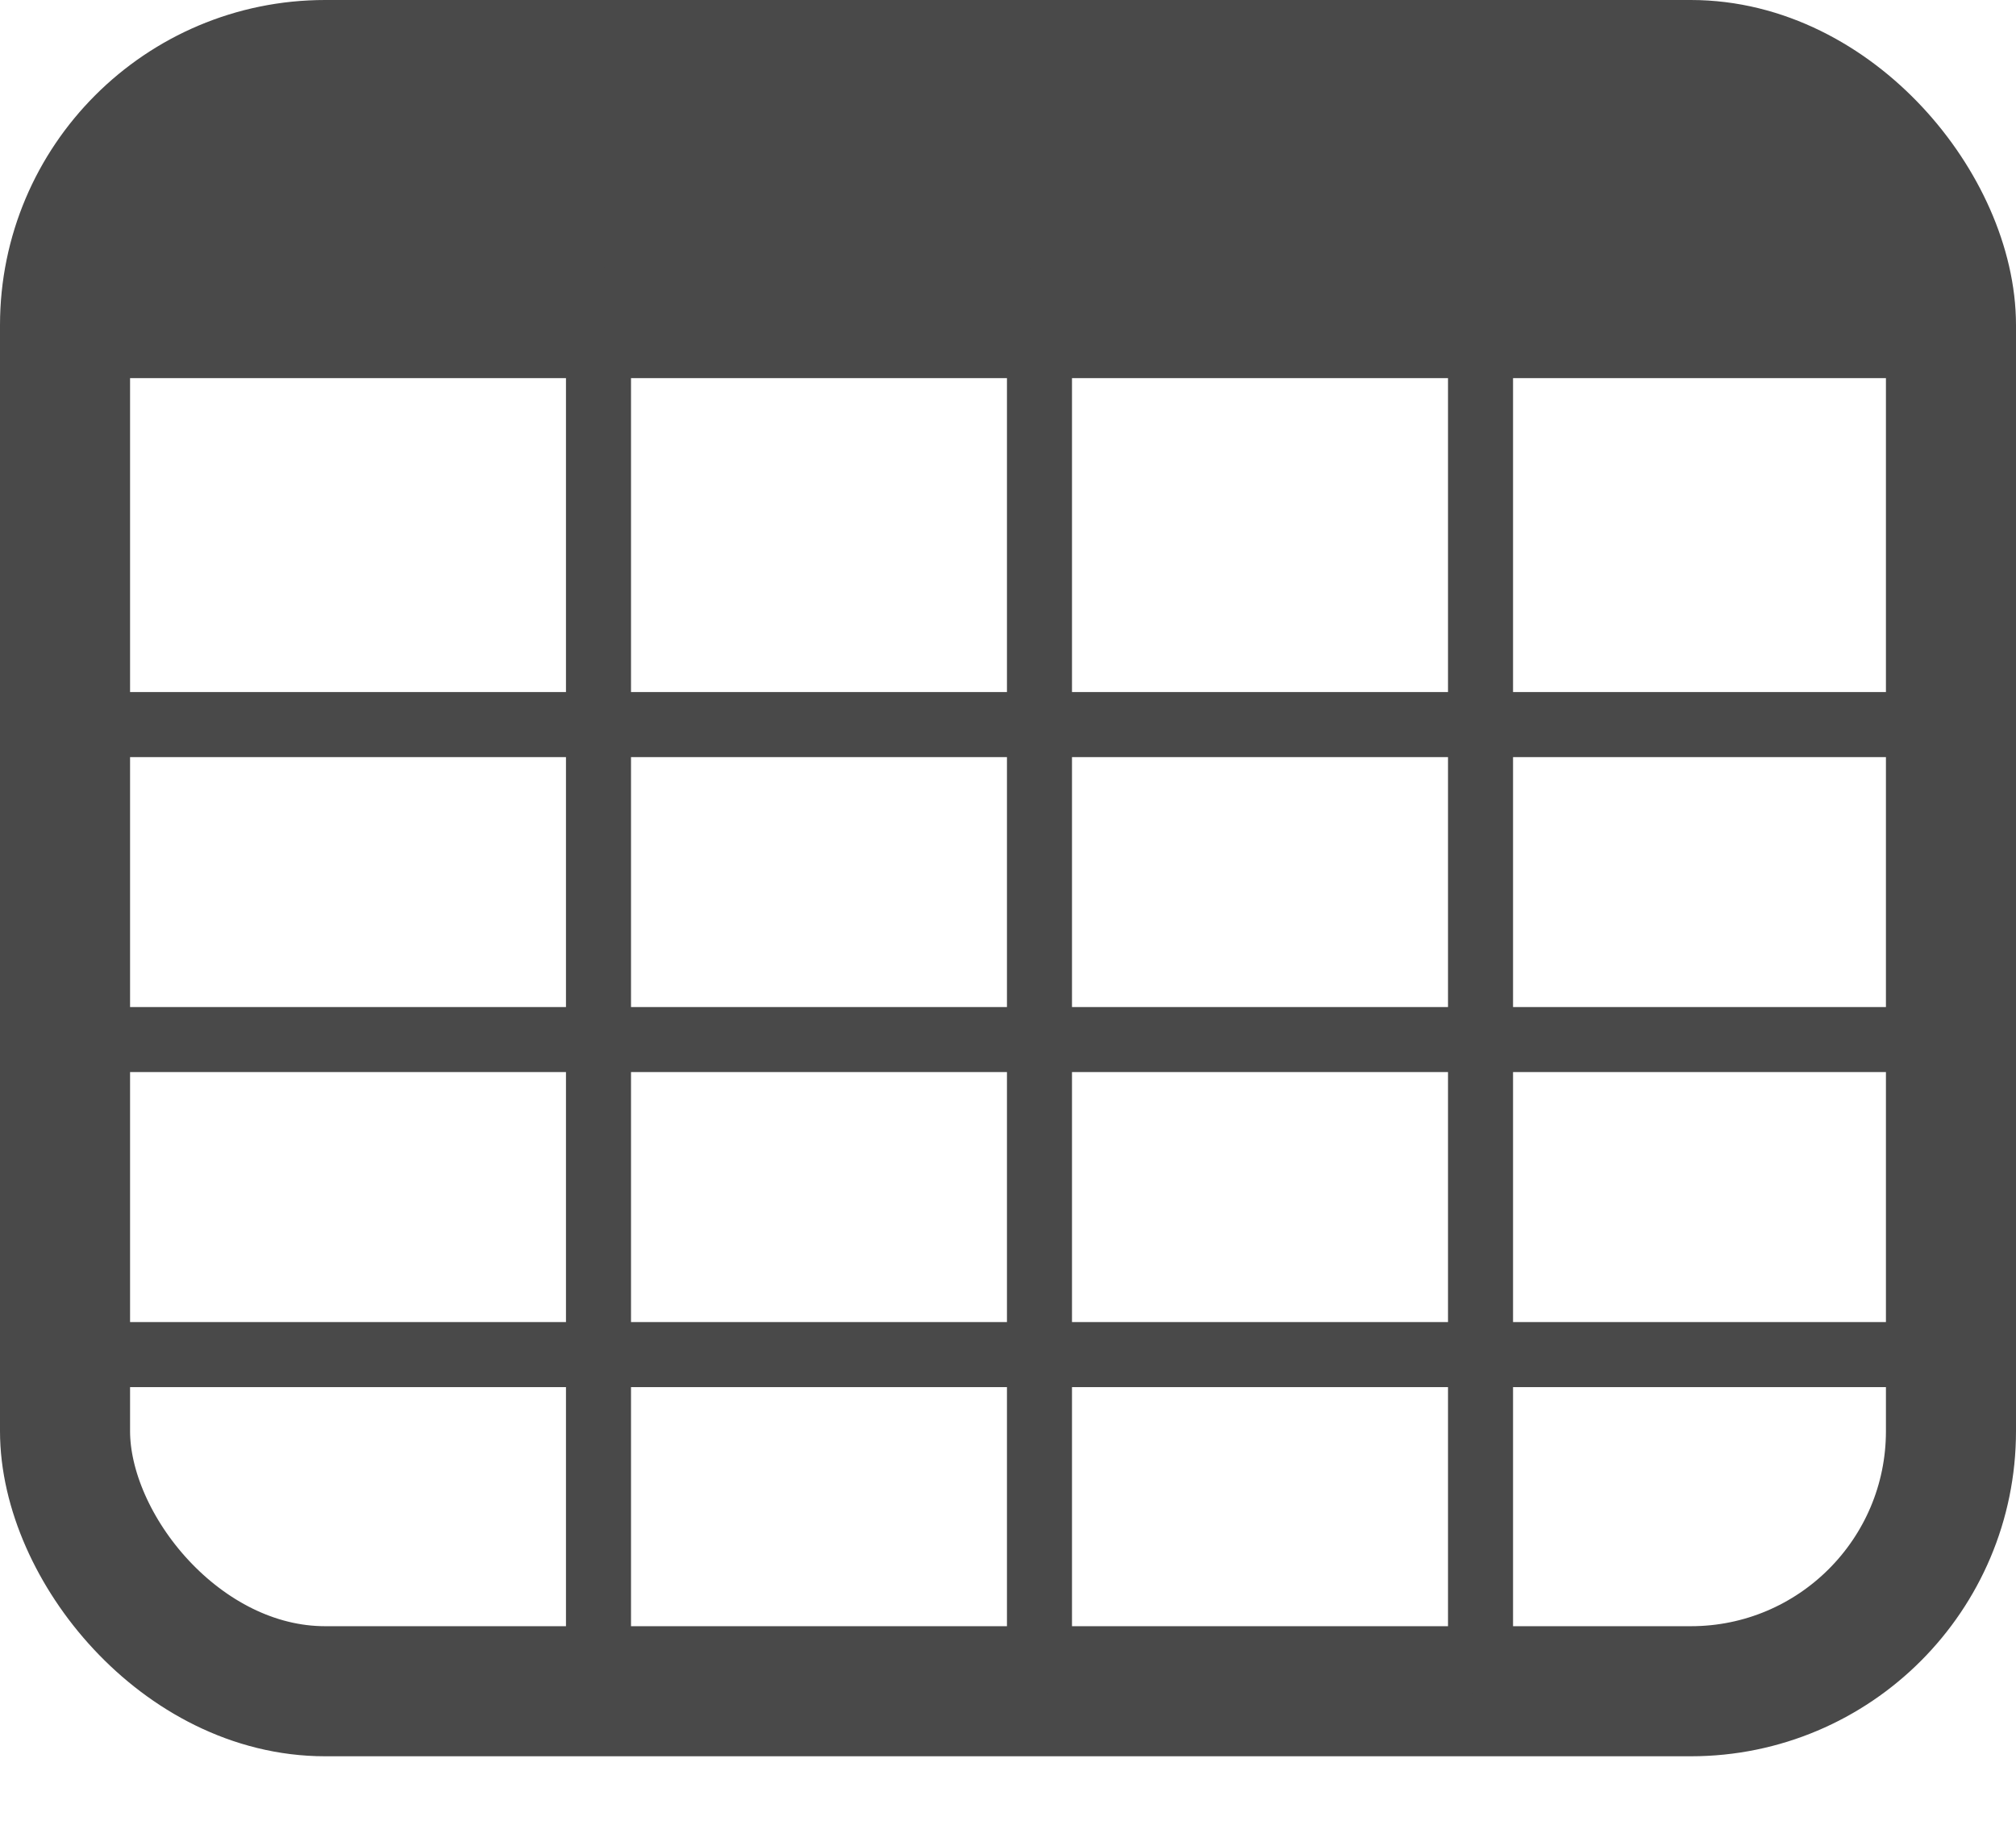 <svg width="31" height="28" viewBox="0 0 31 28" fill="none" xmlns="http://www.w3.org/2000/svg">
<rect x="1" y="1" width="29" height="25.004" rx="4" stroke="#494949" stroke-width="2" stroke-linecap="round" stroke-linejoin="round"/>
<rect x="1.646" y="1.973" width="27.708" height="3.841" fill="#494949"/>
<path d="M9.203 4.602V25.551" stroke="#494949" stroke-linecap="round" stroke-linejoin="round"/>
<path d="M15.984 4.602V25.551" stroke="#494949" stroke-linecap="round" stroke-linejoin="round"/>
<path d="M22.766 4.602V25.551" stroke="#494949" stroke-linecap="round" stroke-linejoin="round"/>
<path d="M1.211 11.141L29.305 11.141" stroke="#494949" stroke-linecap="round" stroke-linejoin="round"/>
<path d="M1.453 15.984L29.547 15.984" stroke="#494949" stroke-linecap="round" stroke-linejoin="round"/>
<path d="M1.453 20.828L29.547 20.828" stroke="#494949" stroke-linecap="round" stroke-linejoin="round"/>
</svg>
